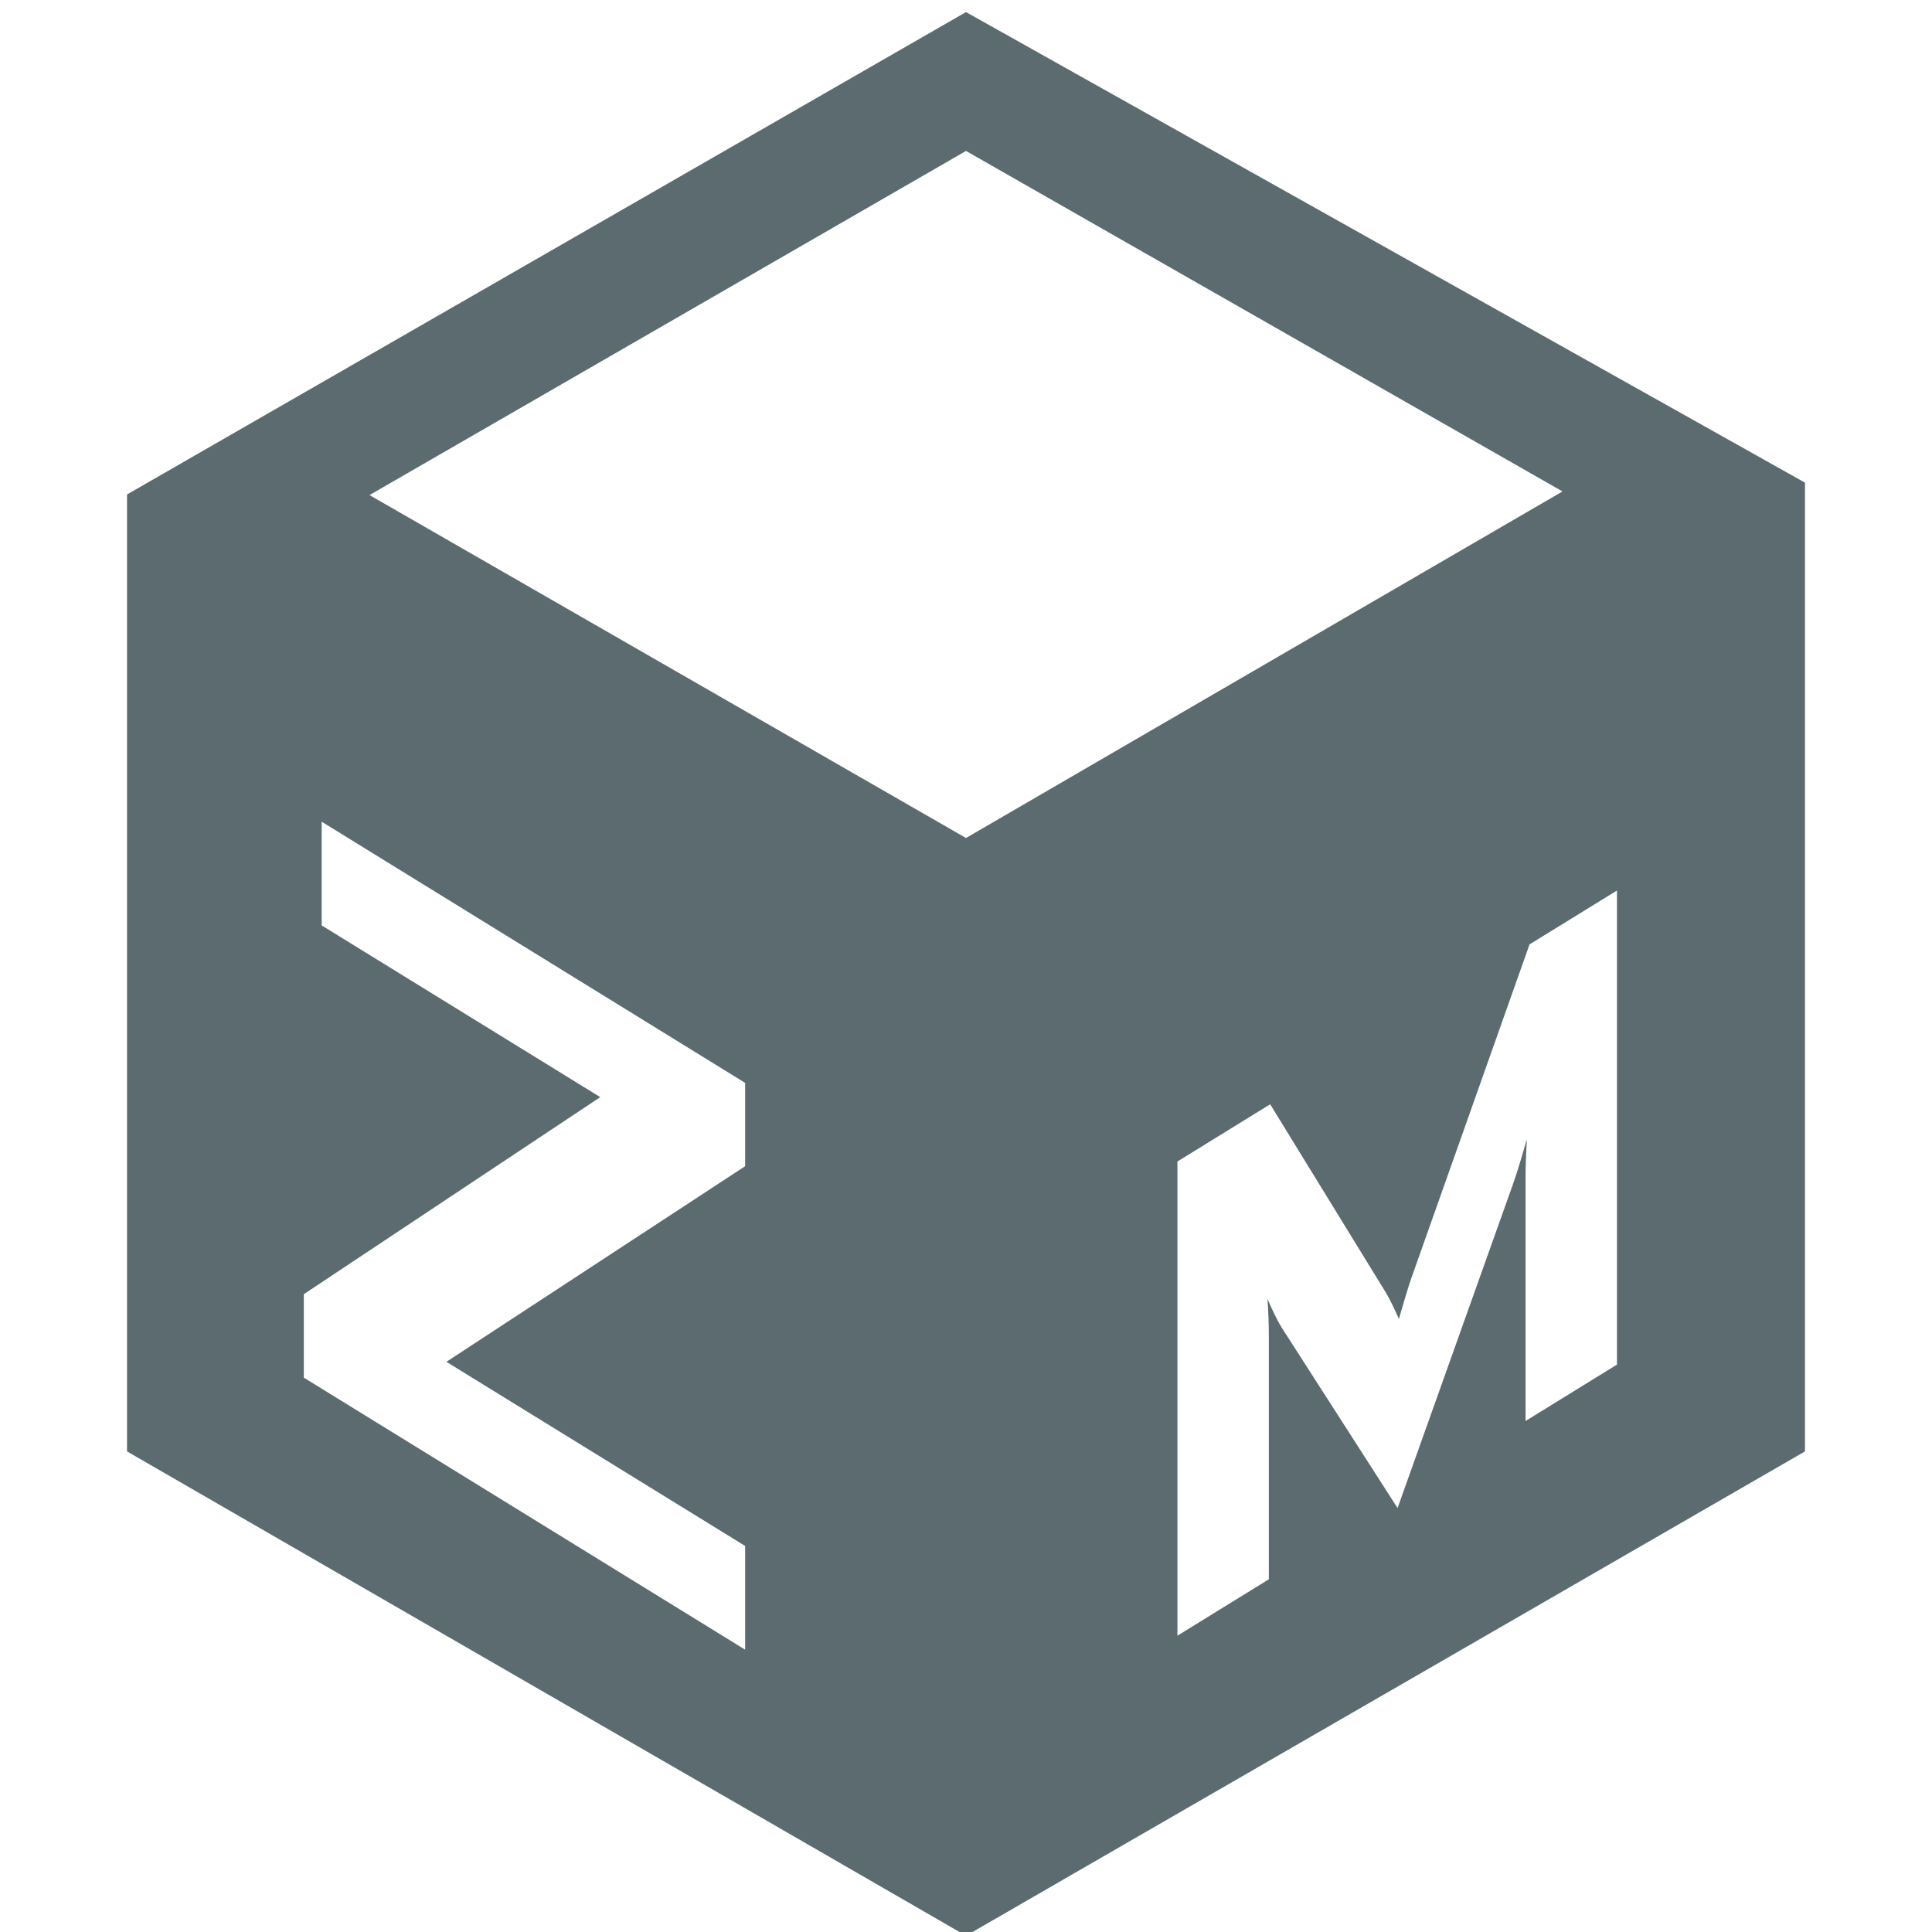 <svg xmlns="http://www.w3.org/2000/svg" style="isolation:isolate" width="16" height="16" viewBox="0 0 16 16">
 <path fill="#5b6b6f" fill-rule="evenodd" d="M 3.06 4.1 L 8 1.25 L 12.94 4.07 L 8 6.94 L 3.06 4.1 L 3.06 4.1 L 3.06 4.1 L 3.06 4.1 L 3.06 4.1 L 3.06 4.1 Z M 6.171 13.662 L 2.516 11.409 L 2.516 10.718 L 4.971 9.086 L 2.664 7.664 L 2.664 6.805 L 6.171 8.968 L 6.171 9.658 L 3.697 11.278 L 6.171 12.803 L 6.171 13.662 L 6.171 13.662 L 6.171 13.662 Z M 8 0.1 L 14.948 3.997 L 14.948 12.02 L 8 16.031 L 1.052 12.02 L 1.052 4.095 L 8 0.1 L 8 0.1 L 8 0.1 L 8 0.1 L 8 0.1 Z M 13.391 7.375 L 13.391 11.301 L 12.634 11.768 L 12.634 9.749 L 12.634 9.749 Q 12.634 9.62 12.645 9.433 L 12.645 9.433 L 12.645 9.433 Q 12.578 9.671 12.527 9.815 L 12.527 9.815 L 11.574 12.489 L 10.614 10.994 L 10.614 10.994 Q 10.564 10.913 10.497 10.758 L 10.497 10.758 L 10.497 10.758 Q 10.508 10.93 10.508 11.059 L 10.508 11.059 L 10.508 13.079 L 9.751 13.546 L 9.751 9.619 L 10.519 9.145 L 11.484 10.716 L 11.484 10.716 Q 11.529 10.795 11.585 10.923 L 11.585 10.923 L 11.585 10.923 Q 11.641 10.726 11.686 10.591 L 11.686 10.591 L 12.667 7.821 L 13.391 7.375 Z"/>
</svg>
